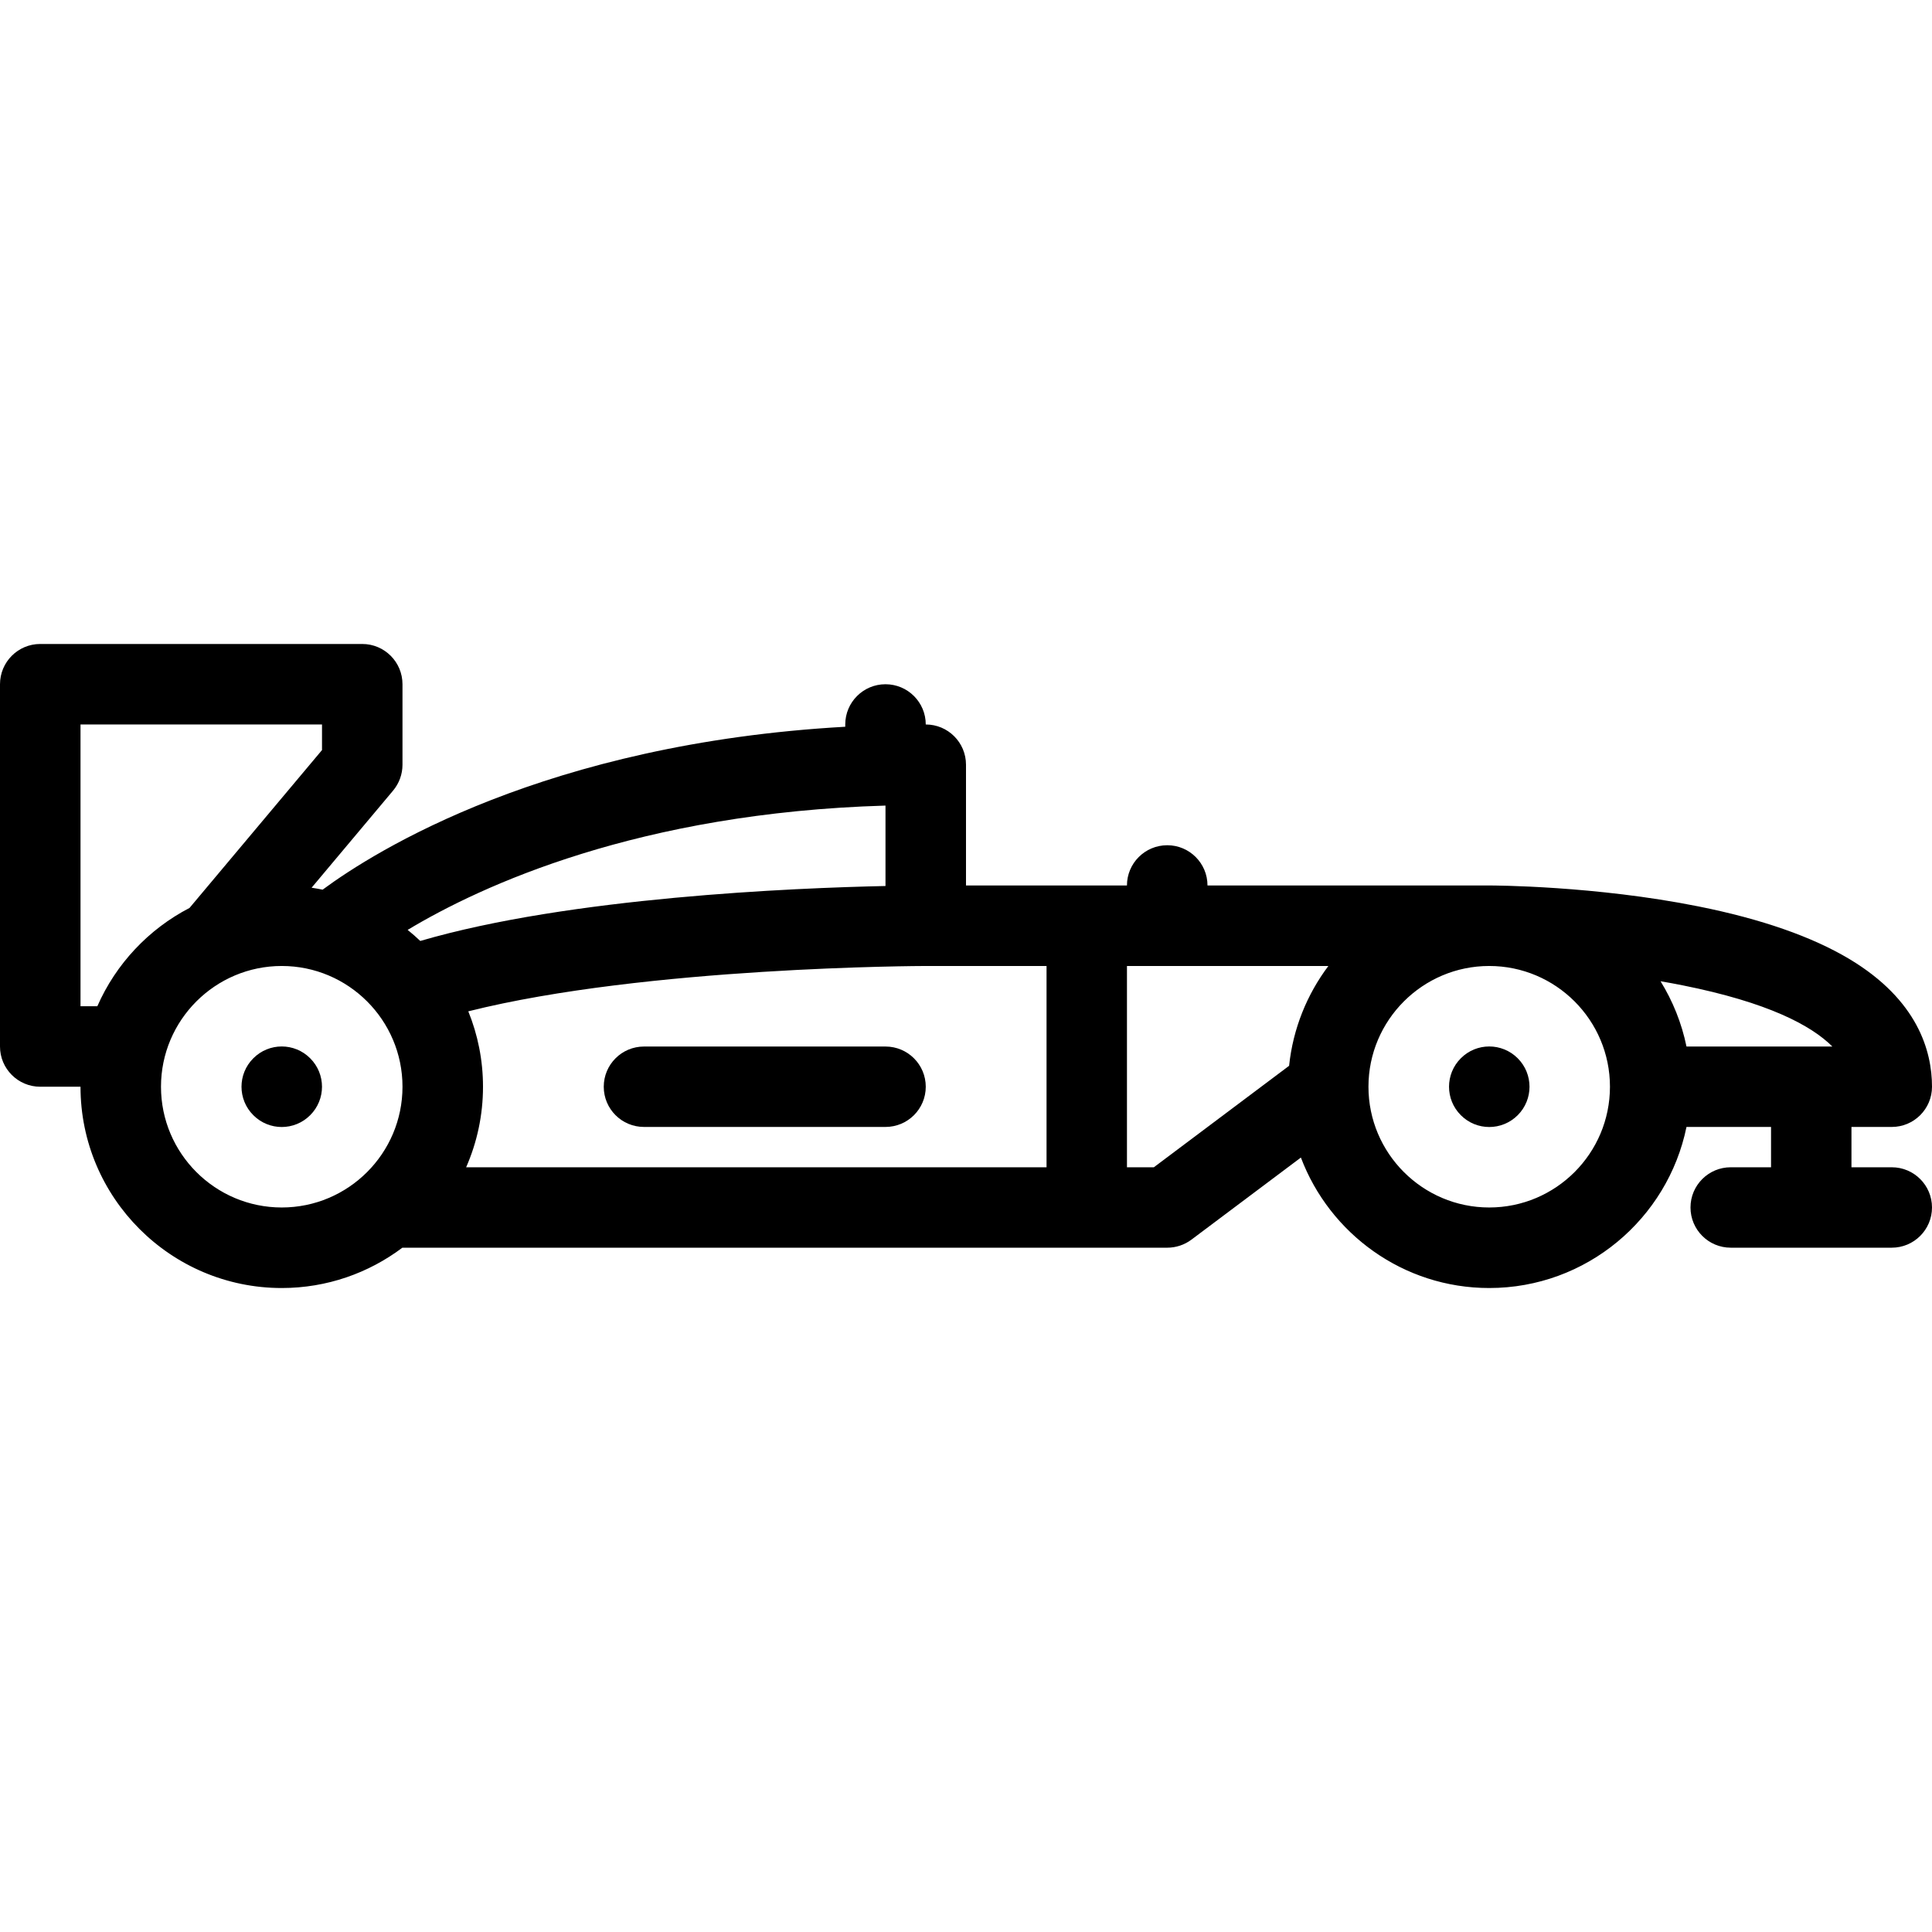 <?xml version="1.0" encoding="iso-8859-1"?>
<!-- Generator: Adobe Illustrator 19.0.0, SVG Export Plug-In . SVG Version: 6.00 Build 0)  -->
<svg version="1.1" id="Layer_1" xmlns="http://www.w3.org/2000/svg" xmlns:xlink="http://www.w3.org/1999/xlink" x="0px" y="0px"
	 viewBox="0 0 511.99 511.99" style="enable-background:new 0 0 511.99 511.99;" xml:space="preserve">
<g>
	<g>
		<g>
			<path d="M67.123,280.459c-4.164,4.156-4.164,10.905,0,15.062c4.164,4.188,10.922,4.188,15.086,0
				c4.164-4.156,4.164-10.905,0-15.062C78.045,276.271,71.287,276.271,67.123,280.459z"/>
			<path d="M387.117,280.46c-4.155,4.156-4.155,10.905,0,15.062c4.156,4.188,10.922,4.188,15.094,0
				c4.156-4.156,4.156-10.905,0-15.062C398.039,276.272,391.273,276.272,387.117,280.46z"/>
			<path d="M234.66,277.335h-63.999c-5.891,0-10.664,4.766-10.664,10.655c0,5.891,4.773,10.656,10.664,10.656h63.999
				c5.89,0,10.671-4.766,10.671-10.656S240.55,277.335,234.66,277.335z"/>
			<path d="M501.334,309.334h-10.688v-10.688h10.688c5.875,0,10.656-4.766,10.656-10.656c0-9.437-3.781-22.976-21.844-33.812
				c-9.905-5.938-23.374-10.641-40.062-13.977c-27.391-5.483-54.296-5.546-55.437-5.546h-74.655c0-5.891-4.781-10.664-10.655-10.664
				c-5.906,0-10.688,4.773-10.688,10.664h-42.654v-32c0-5.891-4.773-10.664-10.664-10.664c0-5.89-4.781-10.663-10.671-10.663
				c-5.891,0-10.664,4.773-10.664,10.663v0.602c-79.319,4.453-124.544,32.867-138.497,43.172c-0.961-0.195-1.938-0.367-2.922-0.516
				l21.593-25.734c1.609-1.922,2.492-4.352,2.492-6.859v-21.327c0-5.891-4.773-10.672-10.664-10.672H10.664
				C4.773,170.657,0,175.438,0,181.329v96.006c0,5.875,4.773,10.655,10.664,10.655h10.671c0,29.405,23.921,53.343,53.327,53.343
				c11.984,0,23.054-3.984,31.968-10.688h202.707c2.297,0,4.546-0.75,6.39-2.125l29.016-21.765
				c7.625,20.171,27.109,34.577,49.905,34.577c25.765,0,47.312-18.359,52.28-42.687h22.406v10.688h-10.688
				c-5.875,0-10.656,4.765-10.656,10.655c0,5.89,4.781,10.656,10.656,10.656h42.687c5.875,0,10.656-4.766,10.656-10.656
				S507.209,309.334,501.334,309.334z M25.796,266.655h-4.461v-74.663h63.999v6.781l-35.109,41.835
				C39.389,246.225,30.718,255.436,25.796,266.655z M74.663,319.989c-17.641,0-32-14.343-32-31.999
				c0-17.647,14.359-31.999,32-31.999c17.648,0,32,14.352,32,31.999C106.663,305.646,92.311,319.989,74.663,319.989z
				 M108.029,246.428c19.531-11.741,61.225-31.022,126.631-32.944v21.312c-24.164,0.516-83.631,2.96-123.287,14.562
				C110.295,248.335,109.185,247.358,108.029,246.428z M277.339,309.334h-153.81c2.867-6.547,4.469-13.75,4.469-21.344
				c0-7.062-1.391-13.812-3.898-19.983c47.202-11.852,120.427-12.016,121.232-12.016h32.007V309.334z M341.618,282.444
				l-35.843,26.89h-7.125v-53.343h53.374C346.368,263.514,342.649,272.585,341.618,282.444z M394.648,319.989
				c-17.624,0-31.999-14.343-31.999-31.999c0-17.647,14.375-31.999,31.999-31.999c17.655,0,31.999,14.352,31.999,31.999
				C426.647,305.646,412.304,319.989,394.648,319.989z M446.929,277.335c-1.281-6.234-3.641-12.062-6.875-17.297
				c1.938,0.328,3.891,0.688,5.844,1.078c22.624,4.524,34.062,10.602,39.687,16.219H446.929z"/>
		</g>
	</g>
</g>
<g>
</g>
<g>
</g>
<g>
</g>
<g>
</g>
<g>
</g>
<g>
</g>
<g>
</g>
<g>
</g>
<g>
</g>
<g>
</g>
<g>
</g>
<g>
</g>
<g>
</g>
<g>
</g>
<g>
</g>
</svg>
